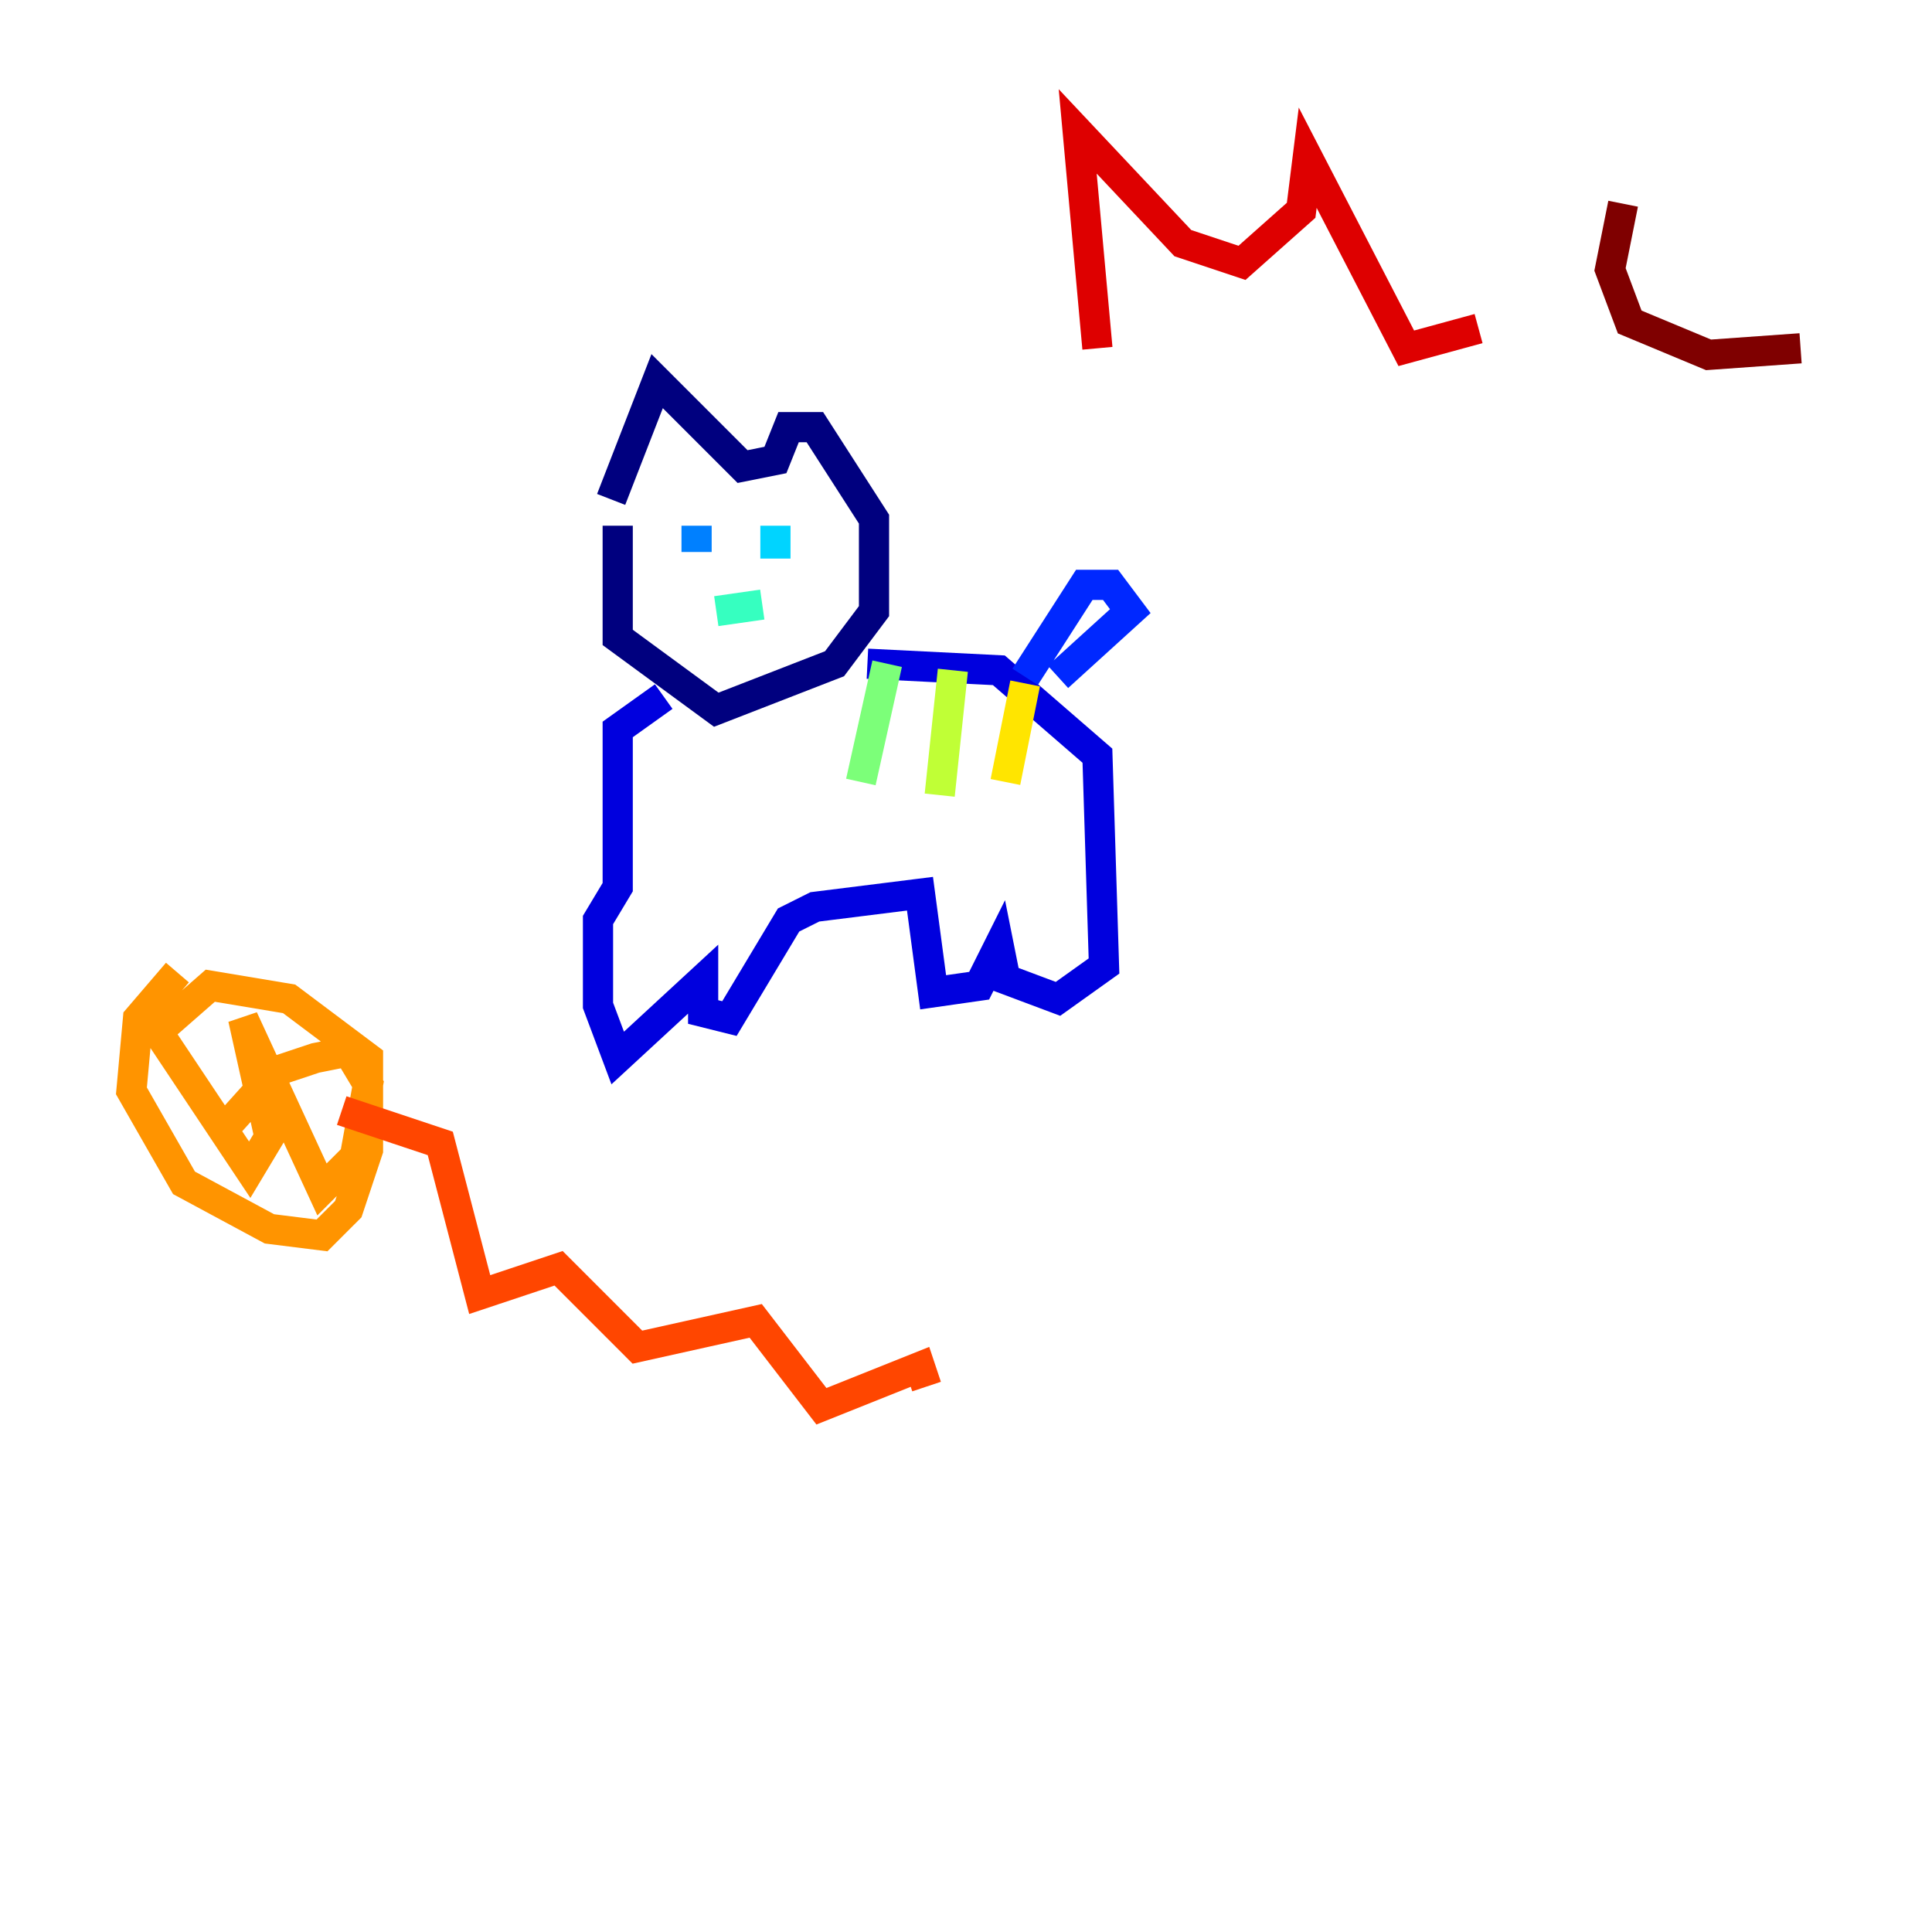 <?xml version="1.0" encoding="utf-8" ?>
<svg baseProfile="tiny" height="128" version="1.2" viewBox="0,0,128,128" width="128" xmlns="http://www.w3.org/2000/svg" xmlns:ev="http://www.w3.org/2001/xml-events" xmlns:xlink="http://www.w3.org/1999/xlink"><defs /><polyline fill="none" points="40.925,34.83 40.925,42.231 47.456,47.02 55.292,43.973 57.905,40.49 57.905,34.395 53.986,28.299 52.245,28.299 51.374,30.476 49.197,30.912 43.537,25.252 40.49,33.088" stroke="#00007f" stroke-width="2" /><polyline fill="none" points="43.973,46.15 40.925,48.327 40.925,58.776 39.619,60.952 39.619,66.612 40.925,70.095 46.585,64.871 46.585,67.048 48.327,67.483 52.245,60.952 53.986,60.082 60.952,59.211 61.823,65.742 64.871,65.306 66.177,62.694 66.612,64.871 70.095,66.177 73.143,64.0 72.707,50.068 66.177,44.408 57.469,43.973" stroke="#0000de" stroke-width="2" /><polyline fill="none" points="67.918,44.843 71.837,38.748 73.578,38.748 74.884,40.49 70.095,44.843" stroke="#0028ff" stroke-width="2" /><polyline fill="none" points="46.15,34.83 46.15,36.571" stroke="#0080ff" stroke-width="2" /><polyline fill="none" points="51.374,34.83 51.374,37.007" stroke="#00d4ff" stroke-width="2" /><polyline fill="none" points="47.456,40.49 50.503,40.054" stroke="#36ffc0" stroke-width="2" /><polyline fill="none" points="58.776,43.973 57.034,51.809" stroke="#7cff79" stroke-width="2" /><polyline fill="none" points="63.129,44.408 62.258,52.68" stroke="#c0ff36" stroke-width="2" /><polyline fill="none" points="67.918,45.279 66.612,51.809" stroke="#ffe500" stroke-width="2" /><polyline fill="none" points="11.755,64.435 9.143,67.483 8.707,72.272 12.191,78.367 17.85,81.415 21.333,81.85 23.075,80.109 24.381,76.191 24.381,70.095 19.157,66.177 13.932,65.306 10.449,68.354 16.544,77.497 17.85,75.32 16.109,67.483 21.333,78.803 23.51,76.626 24.381,71.837 23.075,69.66 20.898,70.095 18.286,70.966 14.367,75.32" stroke="#ff9400" stroke-width="2" /><polyline fill="none" points="22.64,73.578 29.17,75.755 31.782,85.769 37.007,84.027 42.231,89.252 50.068,87.51 54.422,93.17 60.952,90.558 61.388,91.864" stroke="#ff4600" stroke-width="2" /><polyline fill="none" points="72.707,23.075 71.401,8.707 78.367,16.109 82.286,17.415 86.204,13.932 86.639,10.449 93.17,23.075 97.959,21.769" stroke="#de0000" stroke-width="2" /><polyline fill="none" points="107.537,13.497 106.667,17.85 107.973,21.333 113.197,23.51 119.293,23.075" stroke="#7f0000" stroke-width="2" /></svg>